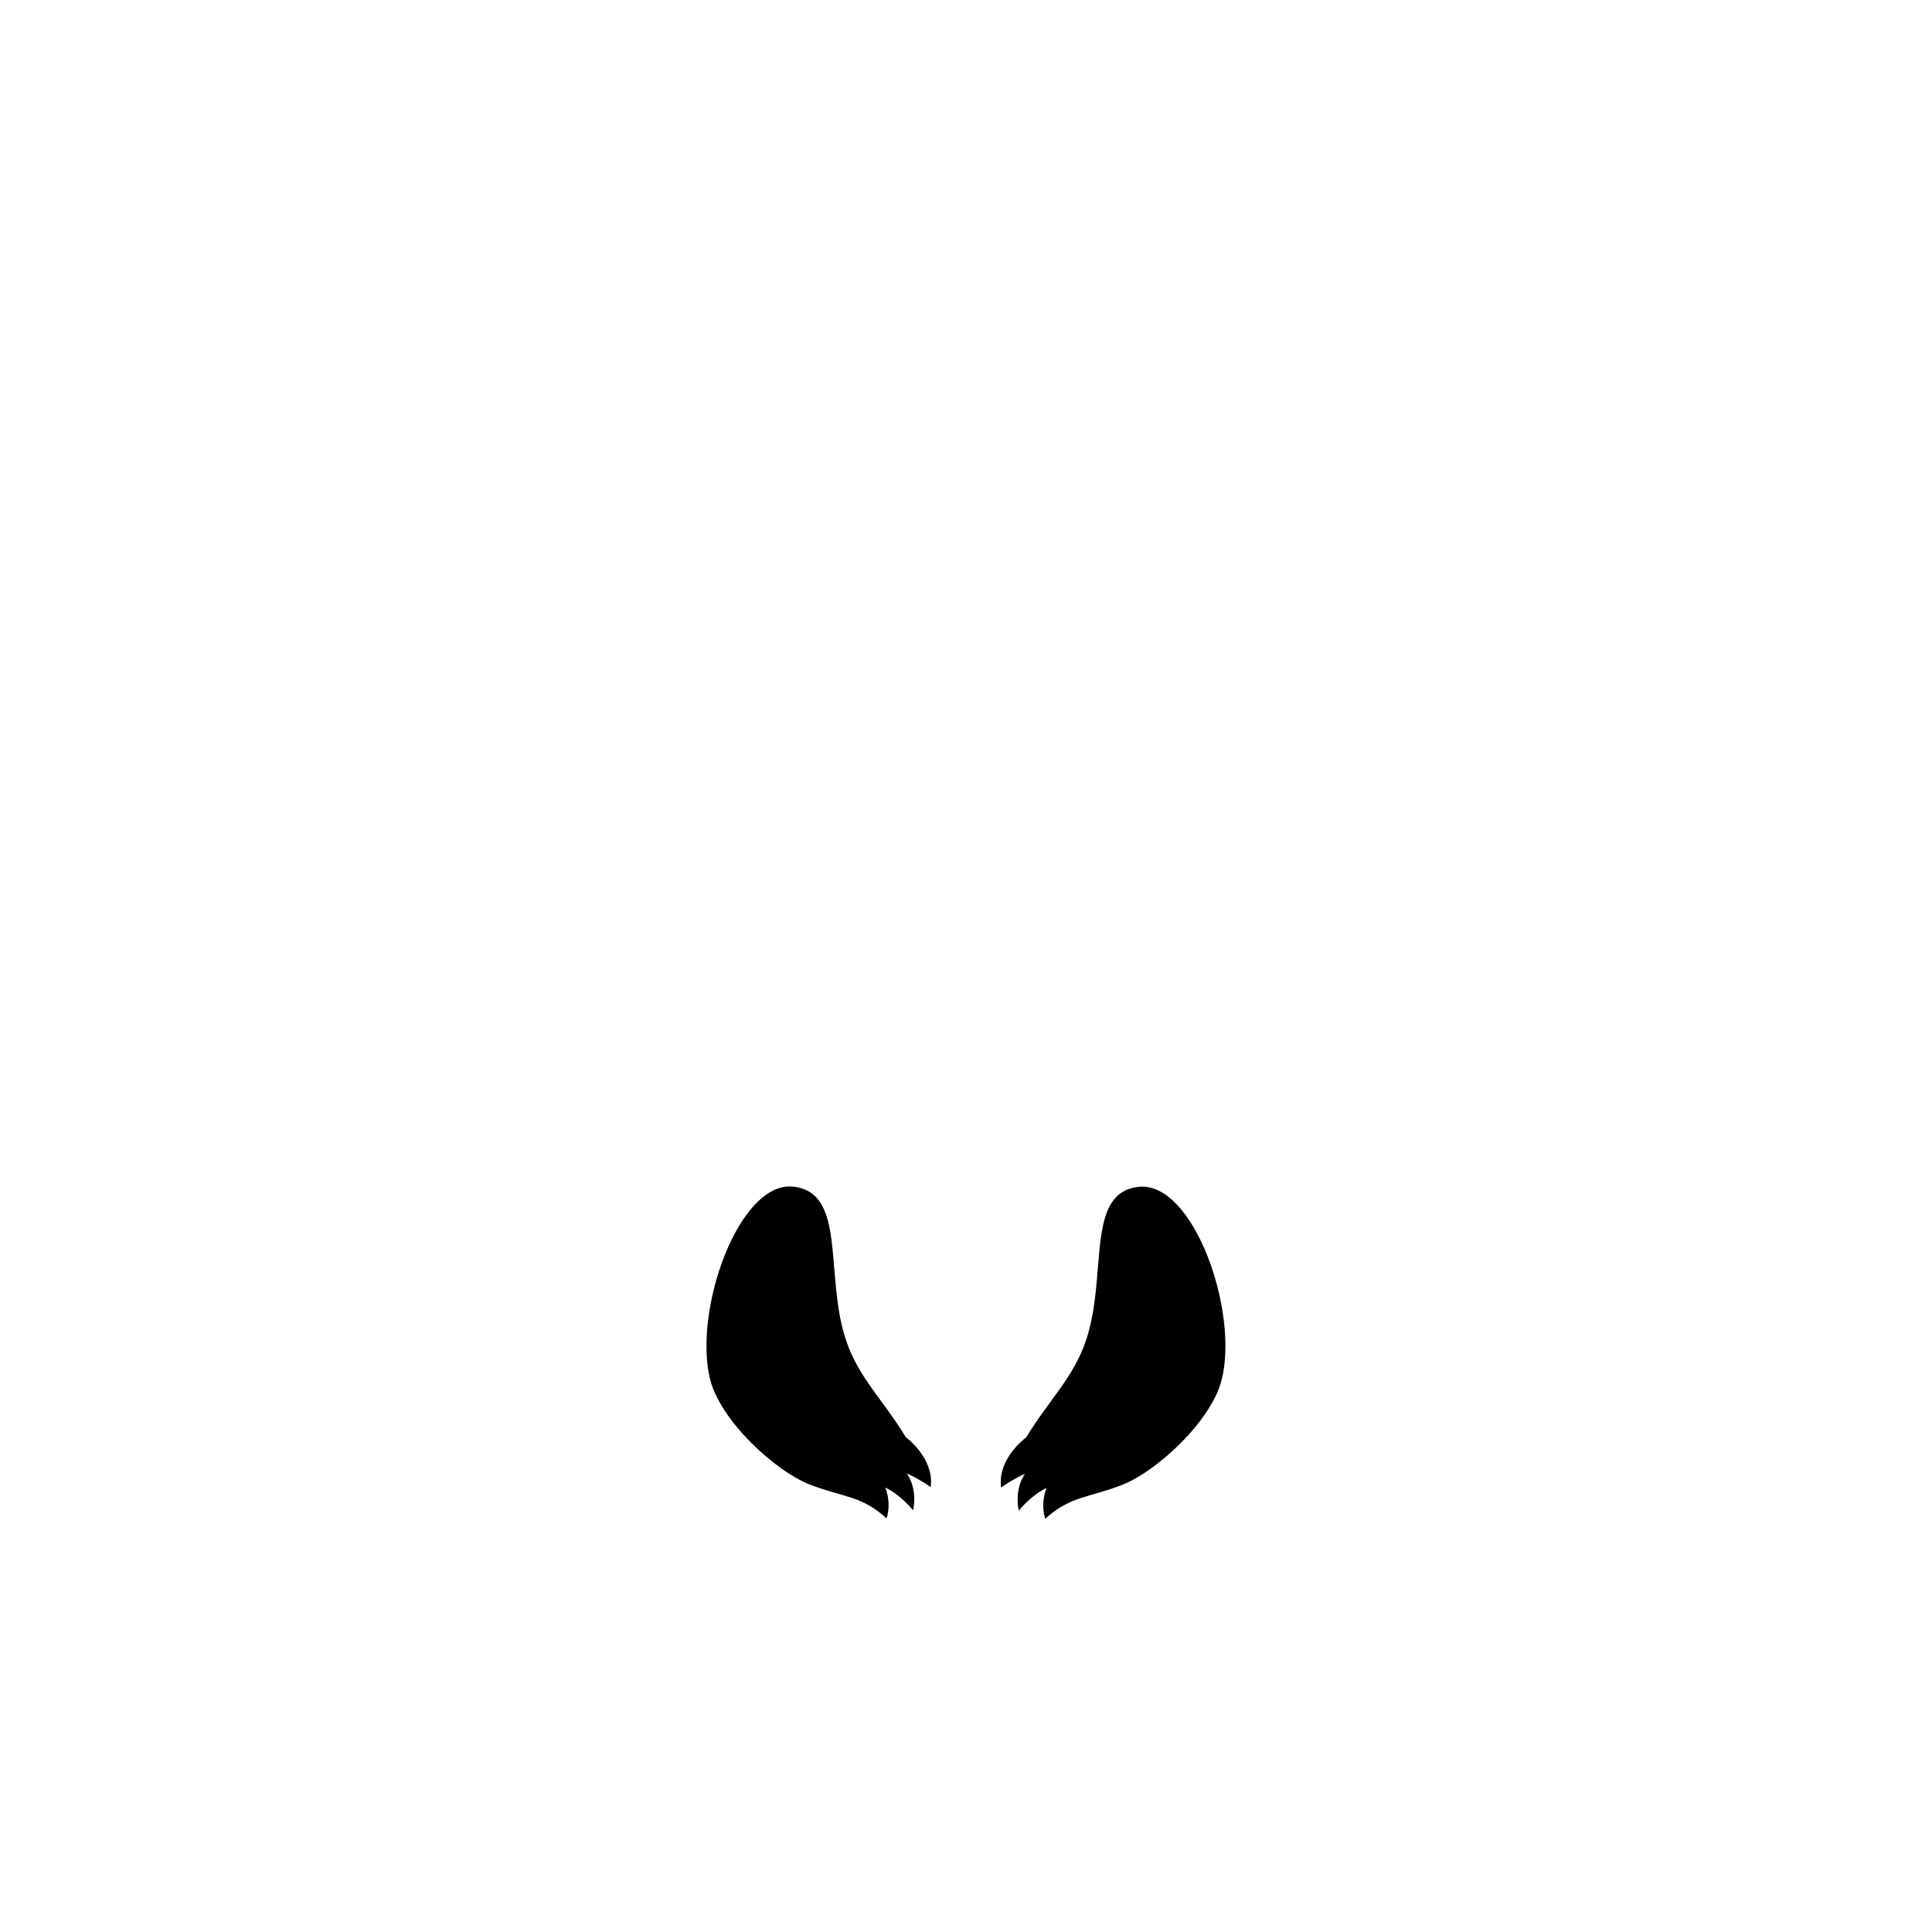 <?xml version="1.0" encoding="utf-8"?>
<!-- Generator: Adobe Illustrator 26.0.1, SVG Export Plug-In . SVG Version: 6.00 Build 0)  -->
<svg version="1.1" id="lizard" xmlns="http://www.w3.org/2000/svg" xmlns:xlink="http://www.w3.org/1999/xlink" x="0px" y="0px"
	 viewBox="0 0 1000 1000" style="enable-background:new 0 0 1000 1000;" xml:space="preserve">
<g id="skin">
	<path d="M470.9,745.6c-0.7-0.6-1.4-1.2-2.1-1.8C457,724.4,444.5,713.2,438,694c-11.5-33.9,0.6-77-27.6-79.8
		c-28.2-2.7-51.8,64.5-42.8,99.9c5.6,21.8,34,47.4,51.3,54.2s26.6,5.5,40,17.6c0,0,2.7-7.5-0.7-15.9c7.6,3.3,14.4,11.7,14.4,11.7
		s2.7-10.4-3.2-19c5.5,2.2,12.3,7,12.3,7C482.9,762.1,479.2,753.1,470.9,745.6z"/>
	<path d="M589.6,614.3c-28.2,2.7-16,45.8-27.6,79.8c-6.5,19.1-19,30.4-30.8,49.8c-0.7,0.6-1.4,1.1-2.1,1.8
		c-8.4,7.5-12.1,16.5-10.9,24.2c0,0,6.8-4.8,12.3-7c-5.8,8.6-3.2,19-3.2,19s6.8-8.4,14.4-11.7c-3.4,8.5-0.7,15.9-0.7,15.9
		c13.4-12,22.7-10.8,40-17.6s45.7-32.4,51.3-54.2C641.4,678.8,617.8,611.6,589.6,614.3z"/>
</g>
<g id="skin-L">
	<path d="M593.5,704c-3.2-1.9-8.1,0.6-11,5.5s-2.6,10.4,0.6,12.2c3.2,1.9,8.1-0.6,11-5.5C597,711.4,596.7,705.9,593.5,704z"/>
	<path d="M603.5,694.1c-2.7,0.1-4.9,3.5-4.8,7.7c0.1,4.2,2.4,7.5,5.2,7.5c2.7-0.1,4.9-3.5,4.8-7.7
		C608.5,697.4,606.2,694,603.5,694.1z"/>
	<path d="M592.1,682.5c-2.7,0.1-4.9,3.5-4.8,7.7c0.1,4.2,2.4,7.5,5.2,7.5c2.7-0.1,4.9-3.5,4.8-7.7
		C597.2,685.8,594.8,682.5,592.1,682.5z"/>
	<path d="M580.1,705.2c1.8,0.7,4.1-1,5.2-3.7c1.1-2.8,0.5-5.6-1.3-6.3s-4.1,1-5.2,3.7C577.8,701.7,578.3,704.5,580.1,705.2z"/>
	<path d="M578.8,722.5c-1.8-0.7-4.1,1-5.2,3.7c-1.1,2.8-0.5,5.6,1.3,6.3s4.1-1,5.2-3.7C581.2,726,580.6,723.2,578.8,722.5z"/>
	<path d="M604.9,690.1c1.9-0.4,2.9-3.1,2.2-6s-2.7-4.9-4.6-4.4c-1.9,0.4-2.9,3.1-2.2,6C600.9,688.6,603,690.5,604.9,690.1z"/>
	<path d="M599.5,673.5c-0.7-2.9-2.7-4.9-4.6-4.4c-1.9,0.4-2.9,3.1-2.2,6s2.7,4.9,4.6,4.4C599.2,679.1,600.2,676.4,599.5,673.5z"/>
	<path d="M417.4,709.5c-2.9-4.9-7.8-7.3-11-5.5c-3.2,1.9-3.5,7.4-0.6,12.2c2.9,4.9,7.8,7.3,11,5.5
		C420,719.8,420.3,714.3,417.4,709.5z"/>
	<path d="M396.5,694.1c-2.7-0.1-5.1,3.3-5.2,7.5s2,7.7,4.8,7.7c2.7,0.1,5.1-3.3,5.2-7.5C401.4,697.7,399.3,694.2,396.5,694.1z"/>
	<path d="M407.5,697.8c2.7,0.1,5.1-3.3,5.2-7.5s-2-7.7-4.8-7.7c-2.7-0.1-5.1,3.3-5.2,7.5C402.6,694.2,404.8,697.7,407.5,697.8z"/>
	<path d="M419.9,705.2c1.8-0.7,2.4-3.5,1.3-6.3s-3.4-4.4-5.2-3.7c-1.8,0.7-2.4,3.5-1.3,6.3C415.7,704.3,418.1,705.9,419.9,705.2z"/>
	<path d="M421.2,722.5c-1.8,0.7-2.4,3.5-1.3,6.3s3.4,4.4,5.2,3.7c1.8-0.7,2.4-3.5,1.3-6.3C425.3,723.5,423,721.8,421.2,722.5z"/>
	<path d="M395.1,690.1c1.9,0.4,4-1.5,4.6-4.4c0.7-2.9-0.3-5.6-2.2-6c-1.9-0.4-4,1.5-4.6,4.4C392.2,686.9,393.2,689.6,395.1,690.1z"
		/>
	<path d="M407.3,675.1c0.7-2.9-0.3-5.6-2.2-6c-1.9-0.4-4,1.5-4.6,4.4c-0.7,2.9,0.3,5.6,2.2,6C404.5,680,406.6,678,407.3,675.1z"/>
</g>
</svg>
